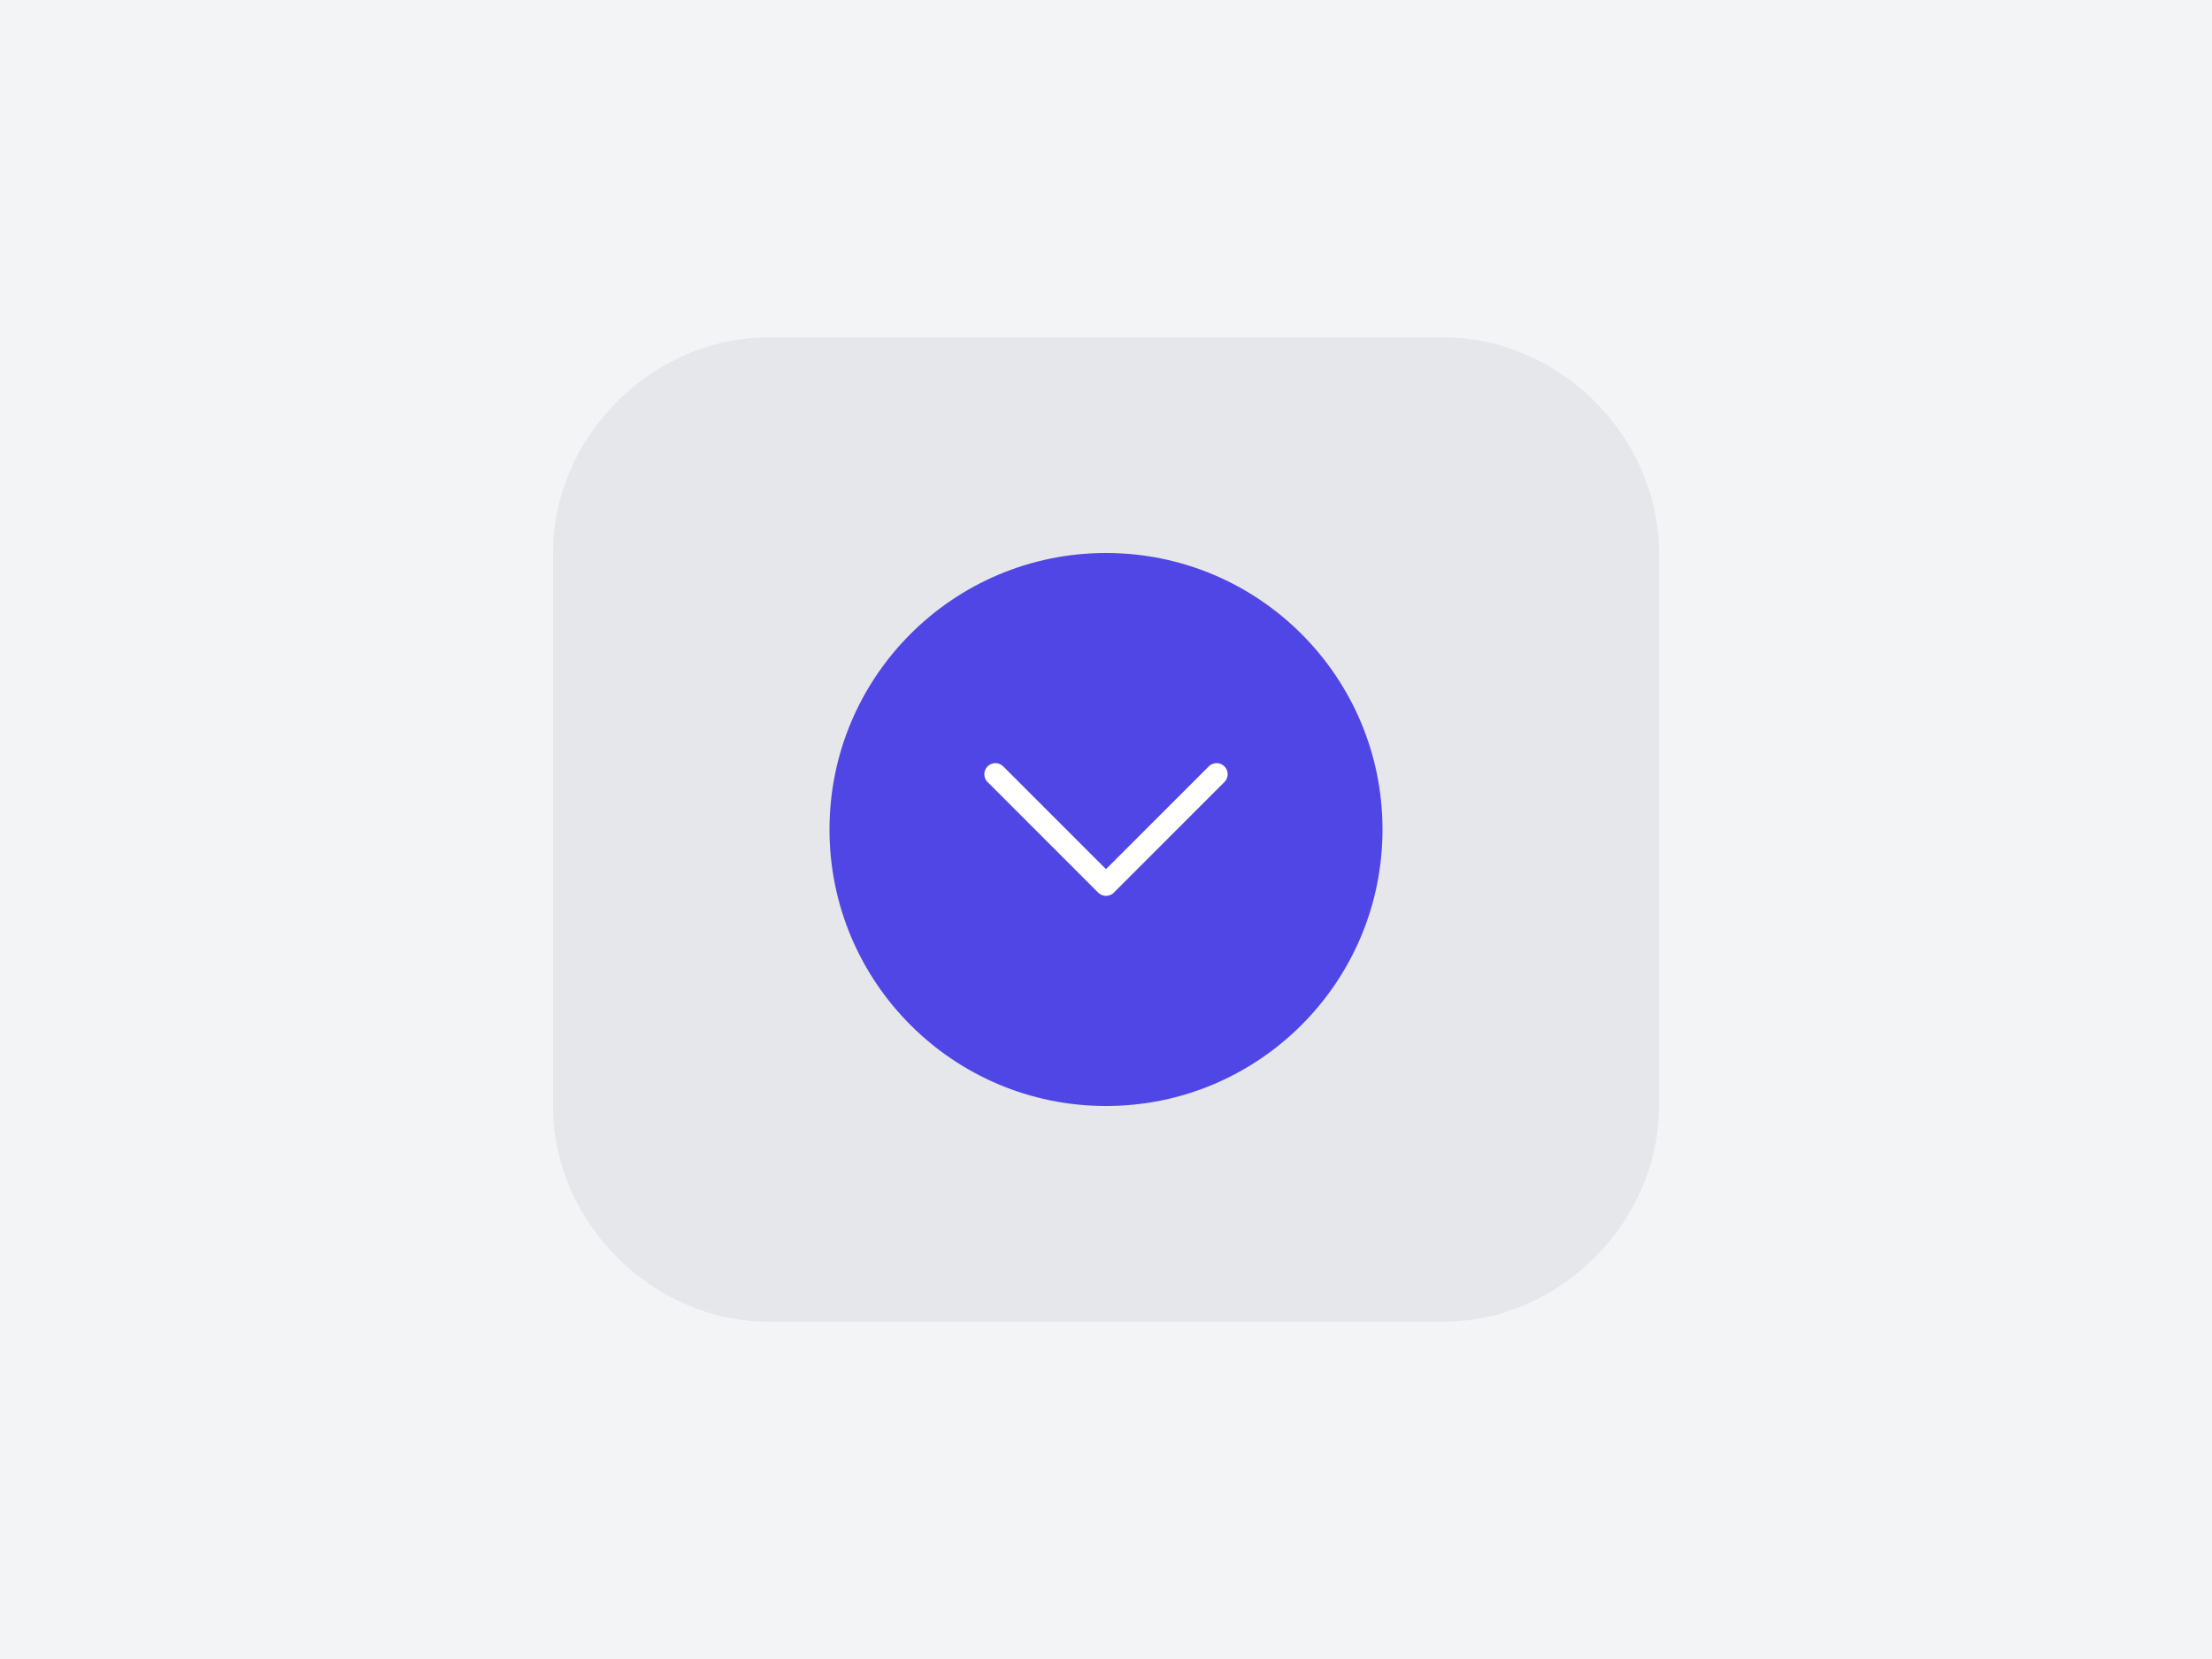 <?xml version="1.0" encoding="UTF-8"?>
<svg width="400" height="300" viewBox="0 0 400 300" fill="none" xmlns="http://www.w3.org/2000/svg">
  <rect width="400" height="300" fill="#F3F4F6"/>
  <path d="M100 100C100 78.954 117.954 61 139 61H261C282.046 61 300 78.954 300 100V200C300 221.046 282.046 239 261 239H139C117.954 239 100 221.046 100 200V100Z" fill="#E5E7EB"/>
  <circle cx="200" cy="150" r="50" fill="#4F46E5"/>
  <path d="M180 140L200 160L220 140" stroke="white" stroke-width="4" stroke-linecap="round" stroke-linejoin="round"/>
</svg> 